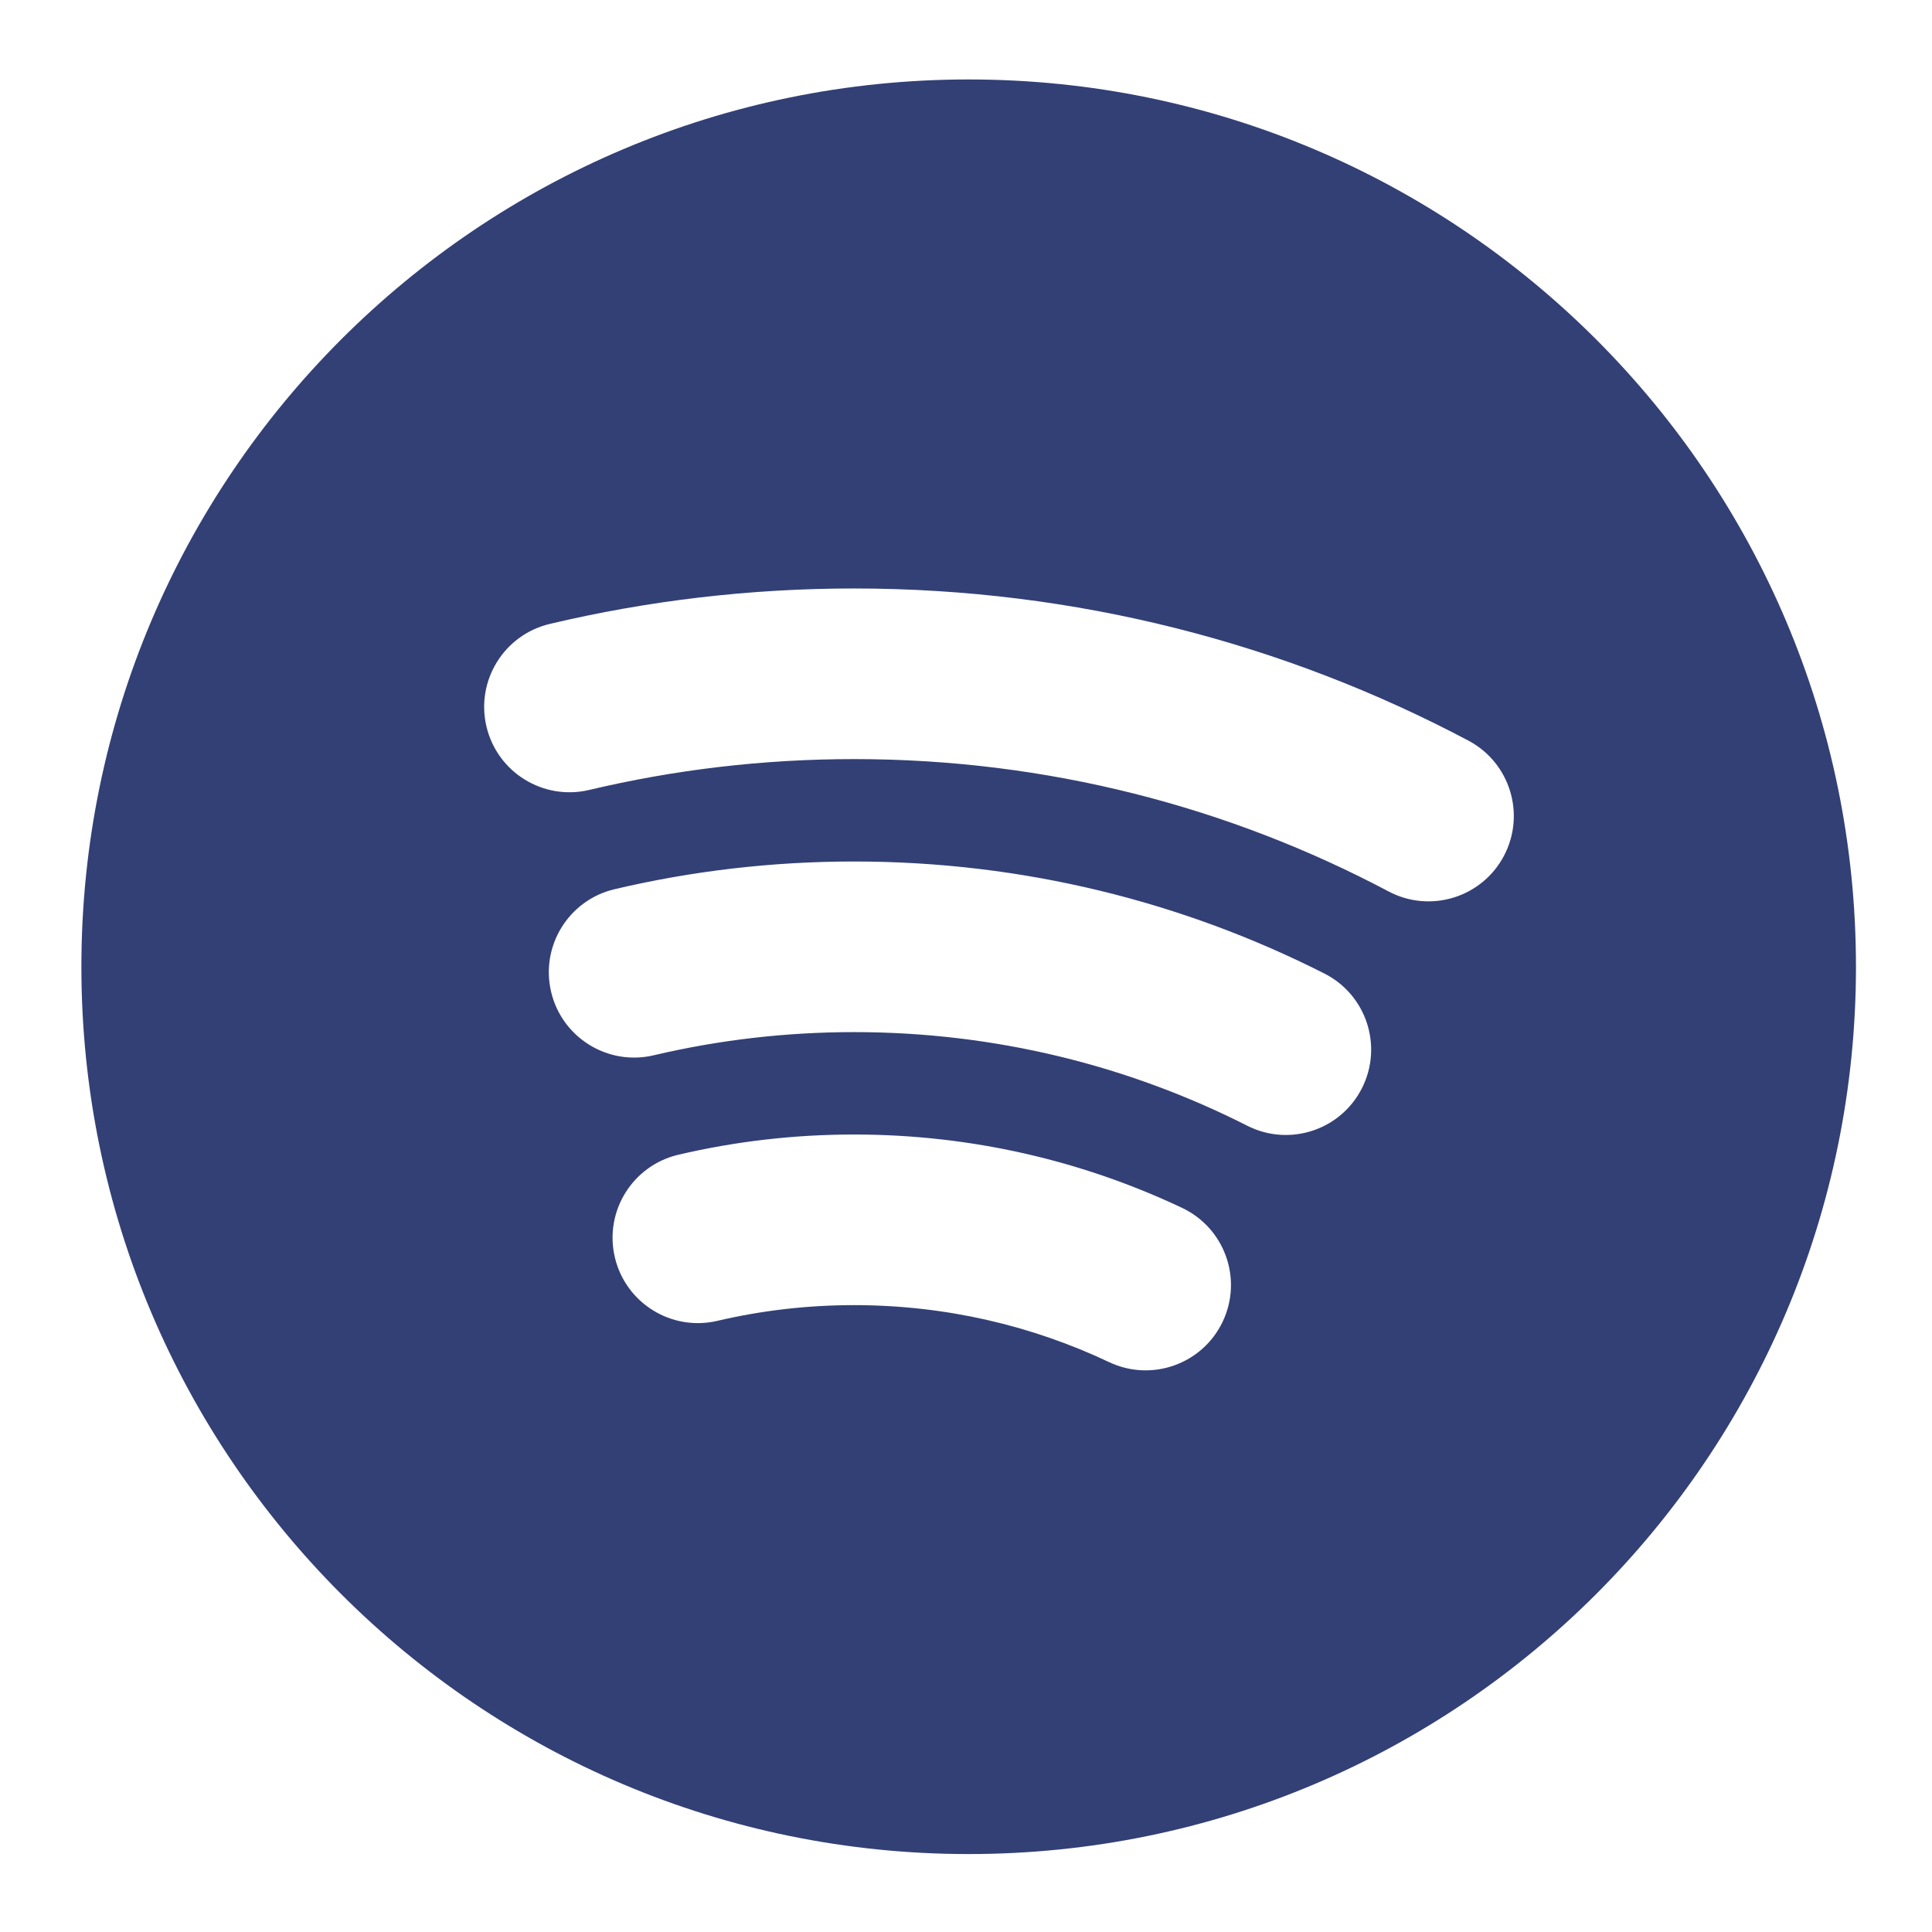 <svg width="96" height="96" viewBox="0 0 96 96" fill="none" xmlns="http://www.w3.org/2000/svg">
<path fill-rule="evenodd" clip-rule="evenodd" d="M4.044 48.038C4.044 23.688 23.783 3.948 48.133 3.948C72.483 3.948 92.222 23.688 92.222 48.038C92.222 72.388 72.483 92.127 48.133 92.127C23.783 92.127 4.044 72.388 4.044 48.038ZM35.644 65.632C37.823 65.122 40.097 64.851 42.441 64.851C46.983 64.851 51.276 65.869 55.113 67.684C57.23 68.686 59.757 67.781 60.758 65.665C61.76 63.548 60.855 61.021 58.739 60.02C53.792 57.679 48.263 56.373 42.441 56.373C39.442 56.373 36.519 56.719 33.711 57.377C31.431 57.911 30.016 60.192 30.55 62.471C31.084 64.751 33.364 66.166 35.644 65.632ZM42.441 51.285C39.009 51.285 35.676 51.684 32.483 52.437C30.204 52.974 27.921 51.561 27.384 49.282C26.847 47.004 28.26 44.721 30.538 44.184C34.364 43.282 38.35 42.807 42.441 42.807C50.842 42.807 58.787 44.813 65.811 48.376C67.899 49.435 68.732 51.986 67.673 54.074C66.614 56.163 64.063 56.996 61.975 55.937C56.112 52.963 49.479 51.285 42.441 51.285ZM29.276 39.252C33.498 38.25 37.905 37.719 42.441 37.719C52.042 37.719 61.076 40.098 68.996 44.294C71.065 45.39 73.631 44.602 74.727 42.533C75.823 40.464 75.034 37.898 72.966 36.802C63.852 31.974 53.459 29.241 42.441 29.241C37.241 29.241 32.177 29.85 27.32 31.002C25.041 31.542 23.633 33.827 24.173 36.105C24.714 38.383 26.998 39.792 29.276 39.252Z" fill="#334075"/>
</svg>
